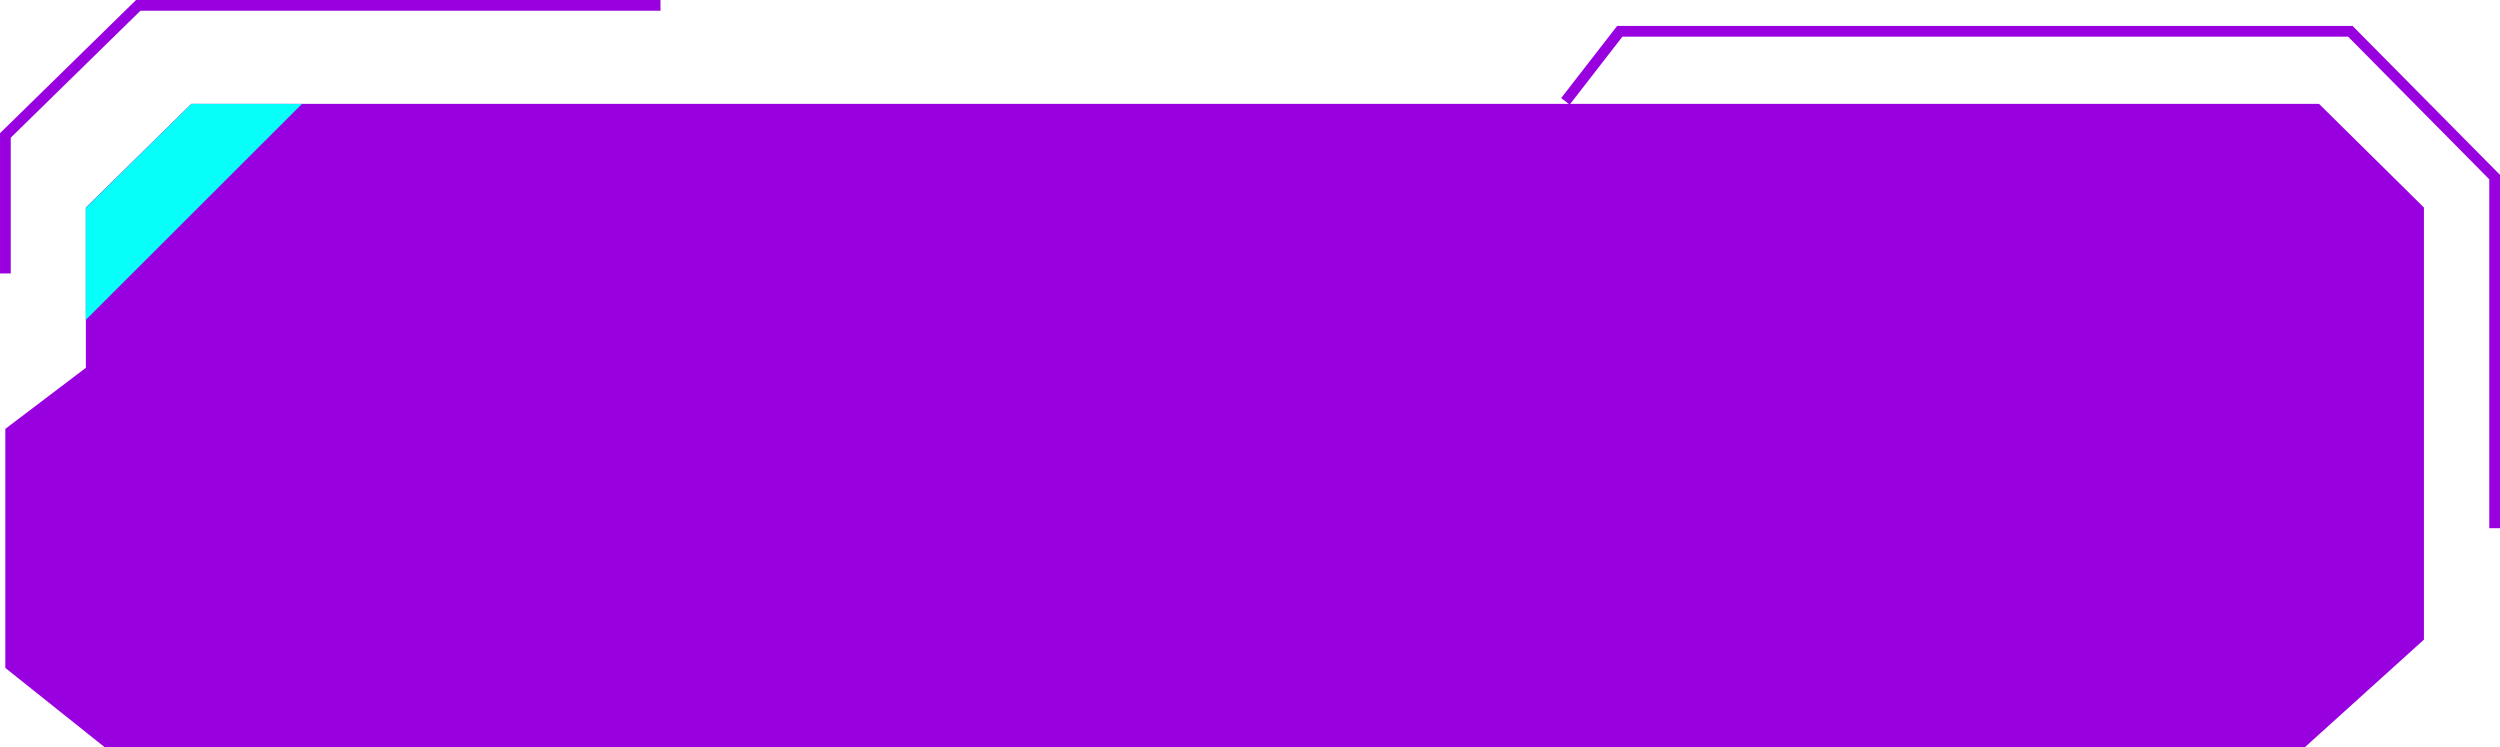 <svg xmlns="http://www.w3.org/2000/svg" width="232.838" height="69.571" viewBox="0 0 232.838 69.571">
  <g id="Group_21921" data-name="Group 21921" transform="translate(-623.92 -368.114)">
    <path id="Path_29235" data-name="Path 29235" d="M-22038.594-12274.477h-198.168l-9.82,9.652v14.93l-7.5,5.686v22.264l9.23,7.365h204.959l11.068-10v-40.244Z" transform="translate(22878.498 12652.266)" fill="#9900e0"/>
    <path id="Path_29236" data-name="Path 29236" d="M-22191.3-12277.878h-48.639l-12.373,12.113v12.855" transform="translate(22876.734 12646.492)" fill="none" stroke="#9900e0" stroke-width="1"/>
    <path id="Path_29237" data-name="Path 29237" d="M-22119.191-12272.447l5.063-6.523h68.043l13.438,13.578v32.7" transform="translate(22888.906 12650)" fill="none" stroke="#9900e0" stroke-width="1"/>
    <path id="Path_29238" data-name="Path 29238" d="M651.045,377.3,630.9,397.425V386.992l9.85-9.7Z" transform="translate(1 0.492)" fill="#06fff8"/>
  </g>
</svg>
